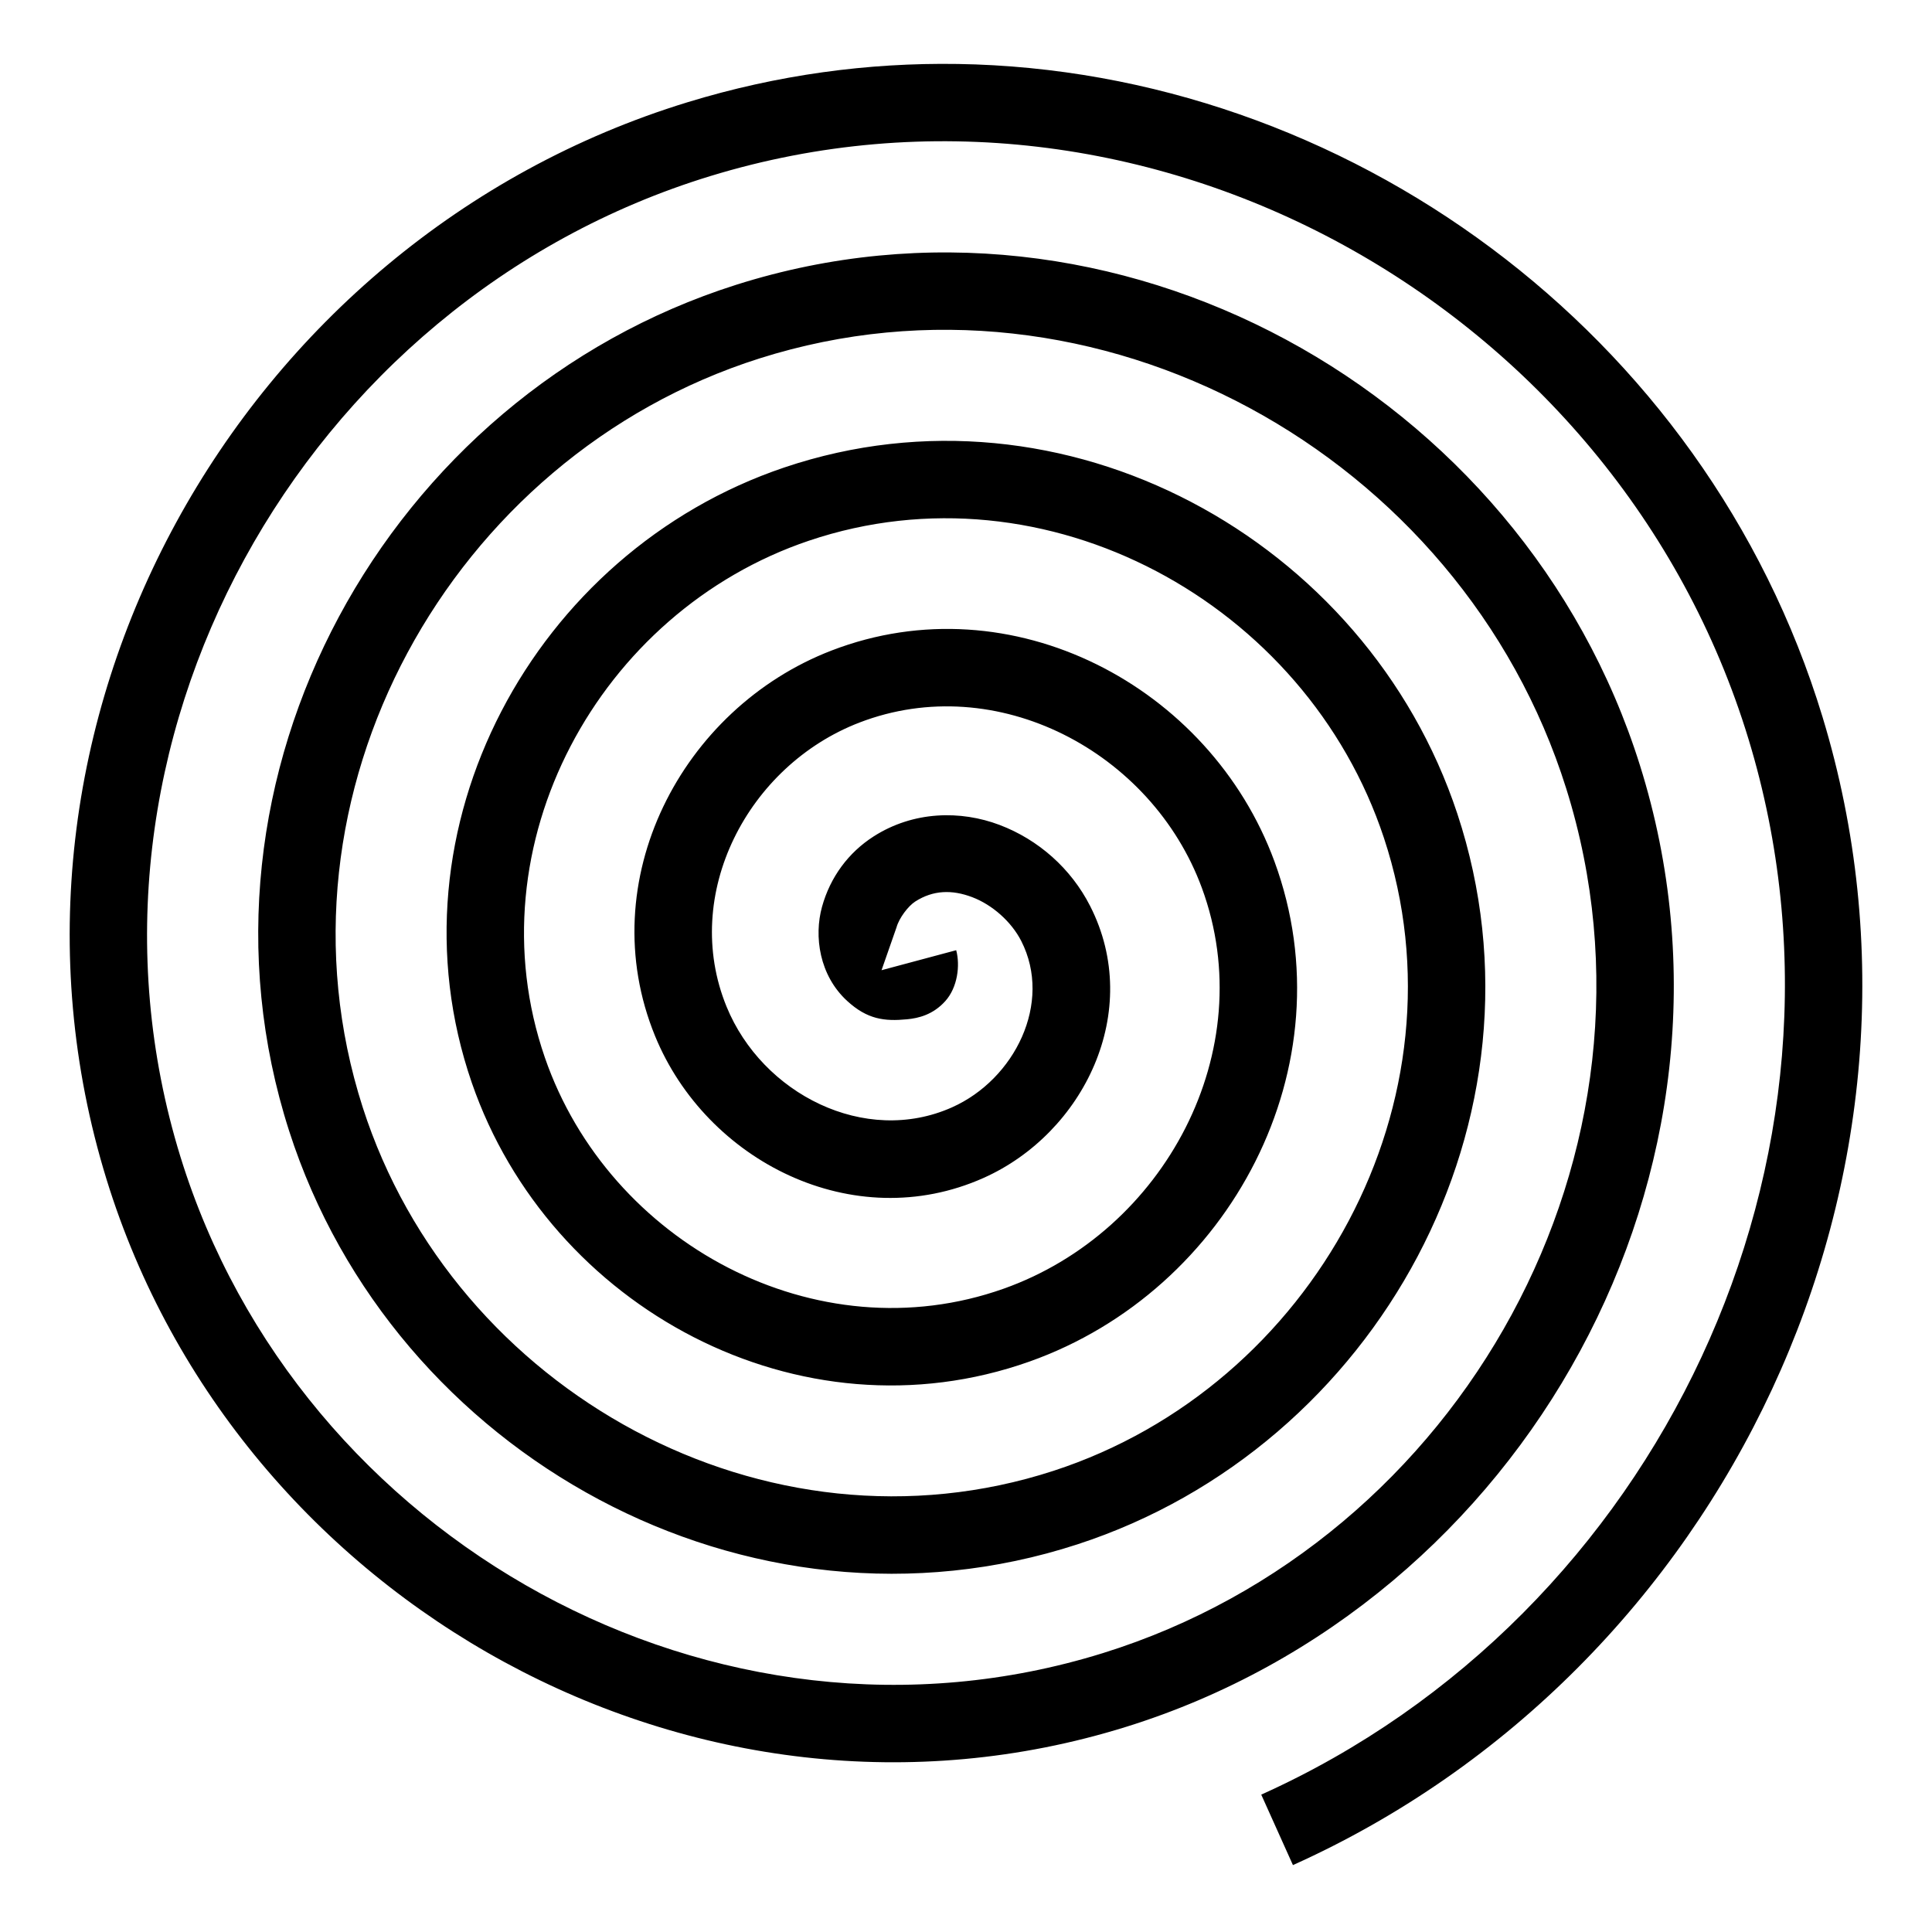 <svg xmlns="http://www.w3.org/2000/svg" xmlns:svg="http://www.w3.org/2000/svg" id="svg2" width="200" height="200" version="1.1" viewBox="0 0 200 200"><g id="layer1" transform="translate(0,-852.362)"><path style="color:#000;font-style:normal;font-variant:normal;font-weight:400;font-stretch:normal;font-size:medium;line-height:normal;font-family:sans-serif;text-indent:0;text-align:start;text-decoration:none;text-decoration-line:none;text-decoration-style:solid;text-decoration-color:#000;letter-spacing:normal;word-spacing:normal;text-transform:none;direction:ltr;block-progression:tb;writing-mode:lr-tb;baseline-shift:baseline;text-anchor:start;white-space:normal;clip-rule:nonzero;display:inline;overflow:visible;visibility:visible;opacity:1;isolation:auto;mix-blend-mode:normal;color-interpolation:sRGB;color-interpolation-filters:linearRGB;solid-color:#000;solid-opacity:1;fill:#000;fill-opacity:1;fill-rule:evenodd;stroke:none;stroke-width:8;stroke-linecap:butt;stroke-linejoin:miter;stroke-miterlimit:4;stroke-dasharray:none;stroke-dashoffset:0;stroke-opacity:1;color-rendering:auto;image-rendering:auto;shape-rendering:auto;text-rendering:auto;enable-background:accumulate" id="path4253" d="m 99.119,858.984 c -9.256,-0.145 -18.662,1.119 -27.941,3.961 -46.49,14.236 -74.623,64.585 -60.148,111.506 13.547,43.915 61.175,70.475 105.523,56.68 41.34,-12.859 66.329,-57.768 53.213,-99.545 -12.171,-38.765 -54.362,-62.179 -93.566,-49.74 -36.19,11.483 -58.033,50.955 -46.27,87.588 10.794,33.614 47.553,53.886 81.613,42.795 31.037,-10.107 49.738,-44.152 39.316,-75.641 -9.419,-28.46 -40.752,-45.589 -69.668,-35.834 -25.881,8.731 -41.442,37.357 -32.348,63.701 8.044,23.302 33.966,37.293 57.738,28.852 20.721,-7.358 33.144,-30.582 25.346,-51.781 -6.672,-18.138 -27.208,-28.997 -45.834,-21.826 -15.552,5.987 -24.852,23.852 -18.283,39.904 5.305,12.962 20.527,20.711 34.002,14.699 10.368,-4.625 16.582,-17.263 11.039,-28.15 -1.978,-3.886 -5.354,-6.871 -9.375,-8.395 -4.021,-1.523 -8.914,-1.453 -13.043,1.193 -2.613,1.675 -4.487,4.215 -5.336,7.275 -0.849,3.06 -0.284,7.106 2.6,9.75 2.087,1.914 3.853,2.127 6.205,1.902 1.176,-0.112 2.683,-0.468 3.955,-1.883 1.272,-1.415 1.552,-3.689 1.129,-5.268 l -7.729,2.07 1.549,-4.434 c 0.269,-0.97 1.21,-2.208 1.943,-2.678 1.857,-1.19 3.811,-1.238 5.893,-0.449 2.082,0.789 4.062,2.543 5.08,4.543 3.251,6.386 -0.665,14.313 -7.17,17.215 -9.013,4.021 -19.644,-1.395 -23.338,-10.422 -4.755,-11.619 2.189,-24.958 13.752,-29.41 14.214,-5.472 30.263,3.014 35.453,17.123 6.181,16.802 -3.856,35.564 -20.516,41.48 -19.386,6.884 -40.864,-4.708 -47.498,-23.924 -7.584,-21.967 5.567,-46.162 27.342,-53.508 24.546,-8.281 51.462,6.43 59.516,30.766 8.977,27.124 -7.299,56.761 -34.197,65.52 -29.701,9.672 -62.058,-8.17 -71.52,-37.633 -10.365,-32.278 9.044,-67.355 41.072,-77.518 34.853,-11.059 72.652,9.917 83.514,44.512 11.751,37.428 -10.793,77.95 -47.955,89.51 -40.003,12.443 -83.248,-11.671 -95.504,-51.4 -13.135,-42.578 12.548,-88.544 54.846,-101.496 45.152,-13.826 93.843,13.427 107.49,58.293 13.18,43.33 -9.333,90.762 -50.445,109.254 l 3.281,7.295 c 44.775,-20.14 69.204,-71.578 54.816,-118.877 -12.126,-39.864 -49.432,-66.95 -89.543,-67.576 z"/></g></svg>